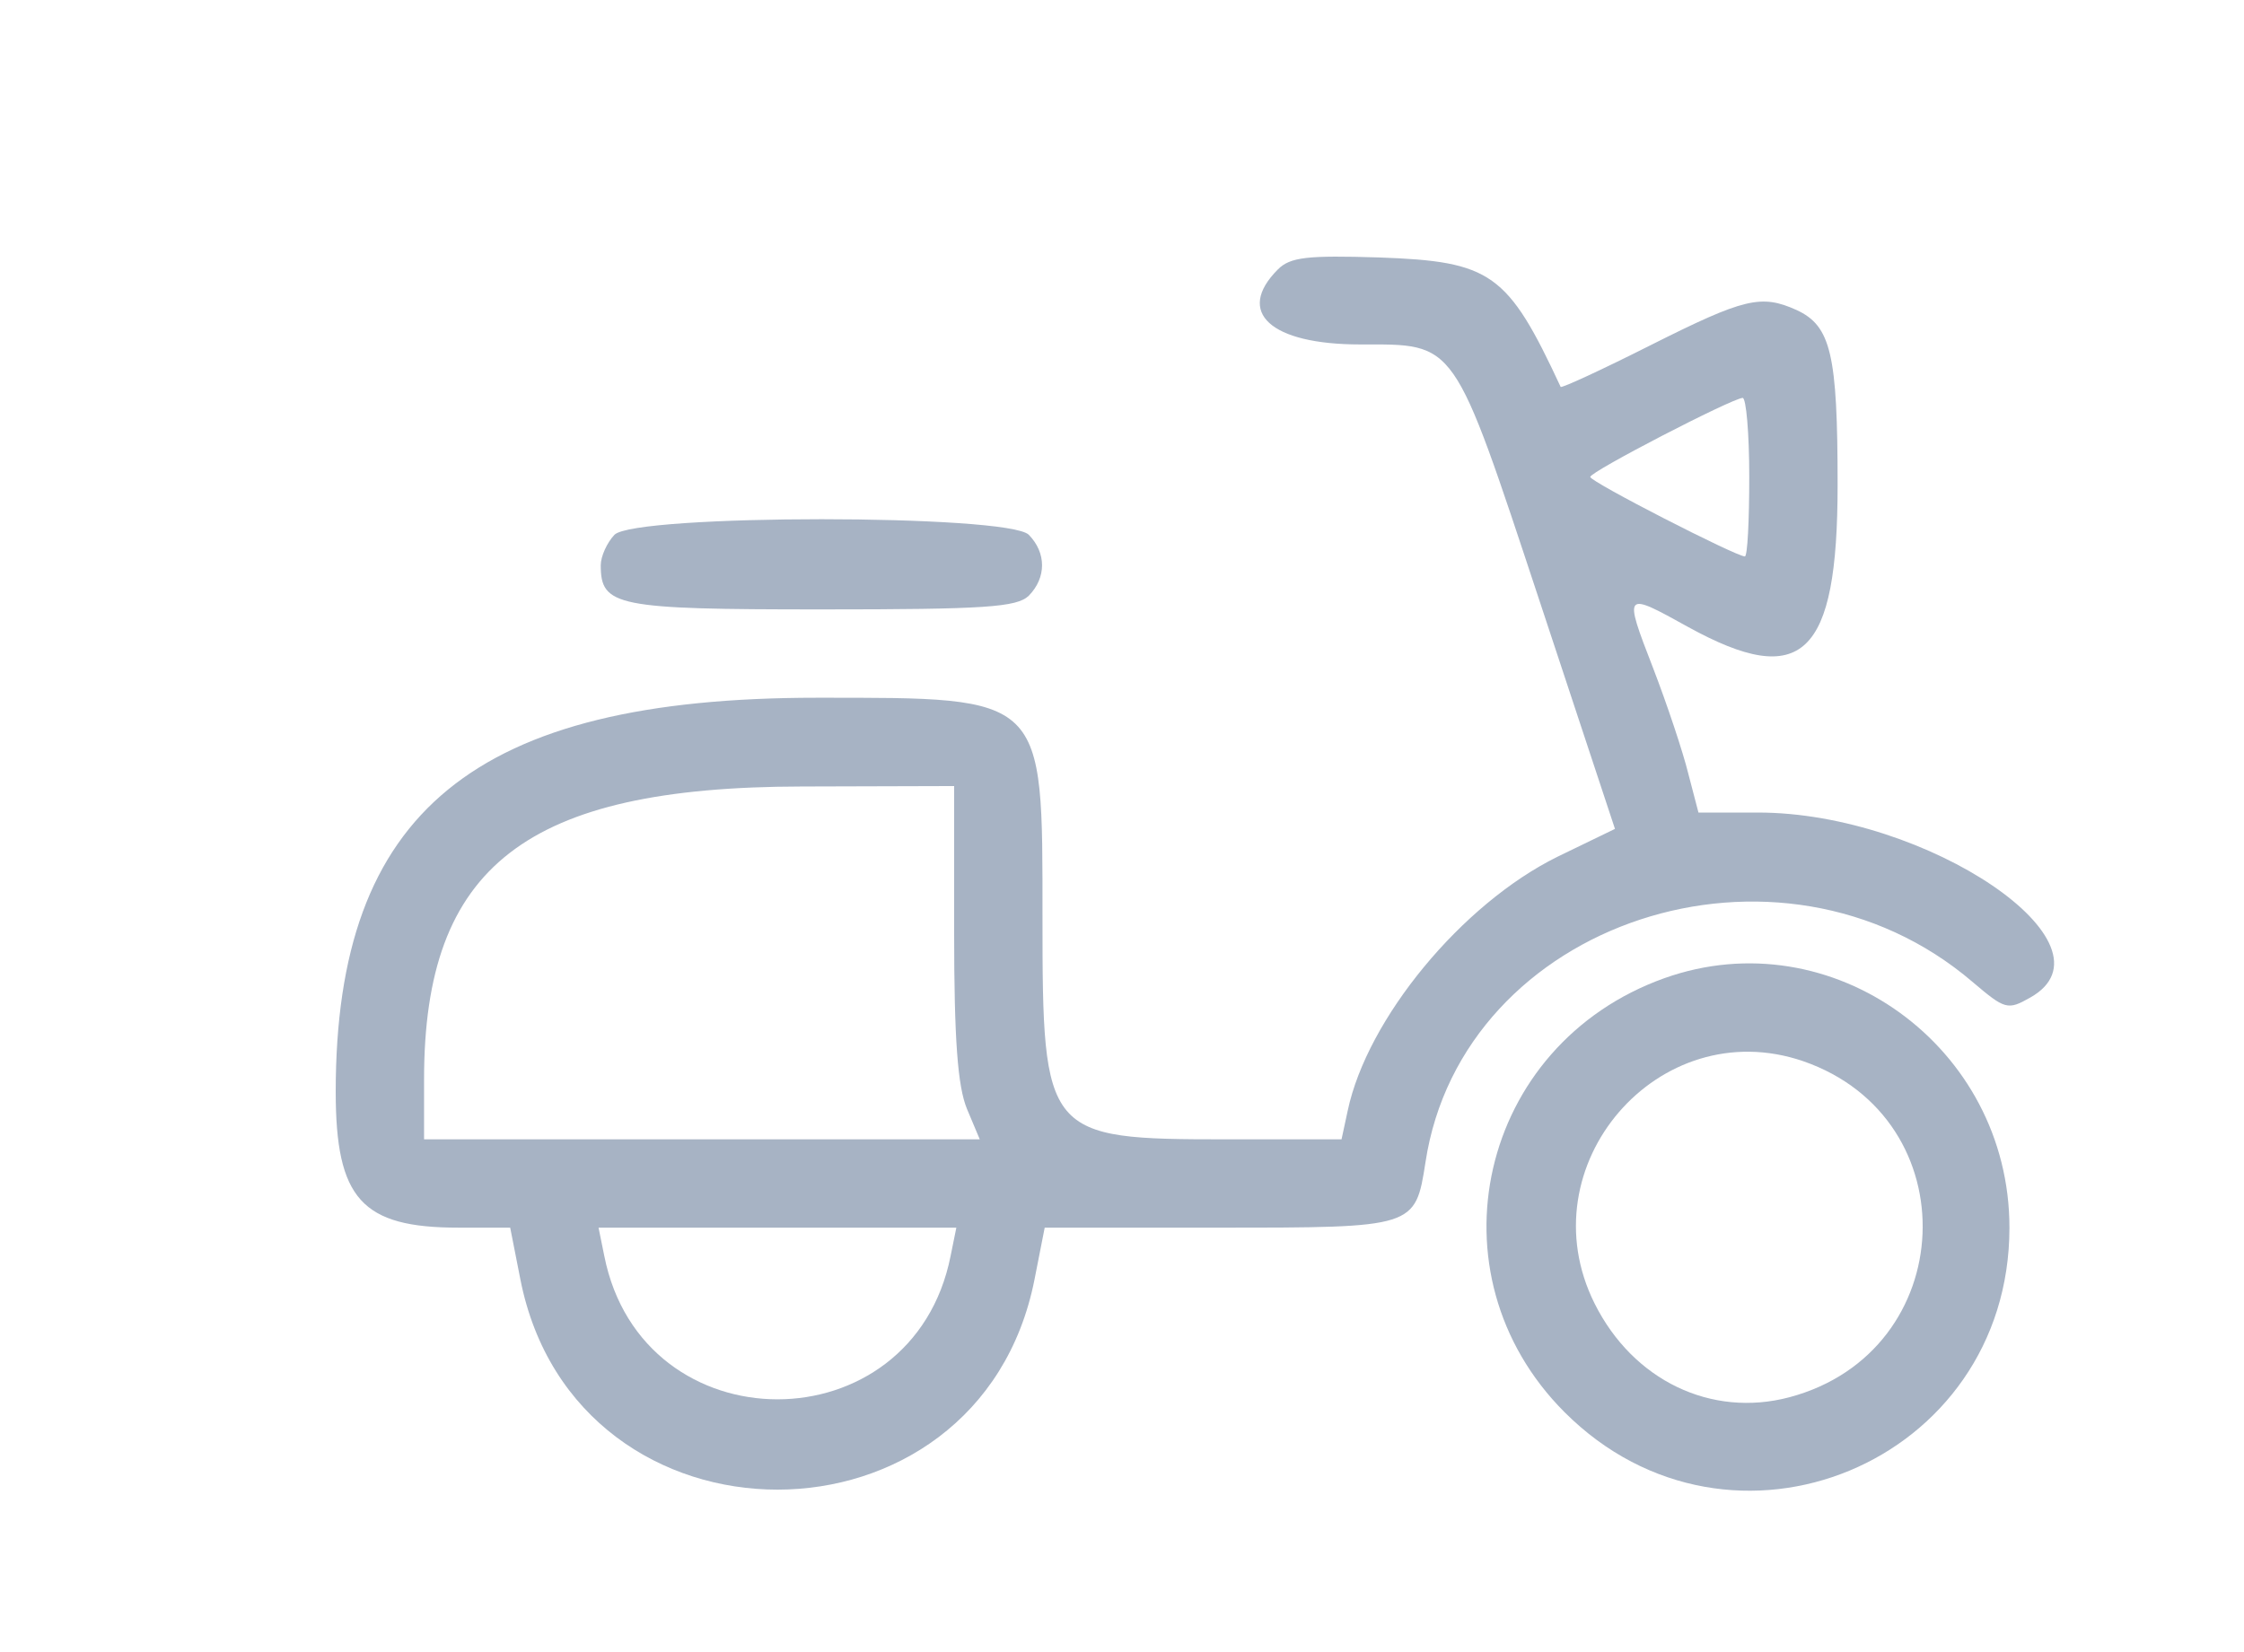  <svg version="1.0" xmlns="http://www.w3.org/2000/svg"  width="254pt" height="187pt" viewBox="0 0 254 187"  preserveAspectRatio="xMidYMid meet">  <g transform="translate(0,187) scale(0.05,-0.05)" fill="#A7B3C4" stroke="none"> <path d="M2893 3130 c-97 -97 -17 -170 186 -170 219 0 209 15 407 -583 l170 -514 -130 -63 c-217 -107 -431 -367 -475 -575 l-14 -65 -260 0 c-411 0 -417 7 -417 502 0 505 8 498 -510 498 -775 0 -1090 -257 -1090 -892 0 -243 59 -308 278 -308 l117 0 23 -117 c125 -635 1039 -635 1164 0 l23 117 395 0 c443 0 444 0 467 148 83 547 801 783 1239 408 73 -62 79 -64 130 -35 210 118 -233 419 -616 419 l-135 0 -23 88 c-12 49 -48 157 -80 240 -67 173 -66 173 80 92 258 -142 338 -66 338 322 0 296 -15 360 -93 396 -80 36 -118 27 -329 -79 -111 -56 -204 -99 -205 -95 -120 258 -157 284 -411 293 -162 5 -201 1 -229 -27z m1067 -470 c0 -99 -4 -180 -10 -180 -20 0 -350 169 -350 180 0 12 319 177 345 179 8 0 15 -80 15 -179z m-1800 -1031 c0 -243 8 -349 29 -400 l29 -69 -629 0 -629 0 0 136 c0 483 231 662 855 663 l345 1 0 -331z m-8 -733 c-86 -433 -698 -433 -784 0 l-13 64 405 0 405 0 -13 -64z"/> <path d="M1391 2529 c-17 -18 -31 -49 -31 -69 0 -93 35 -100 500 -100 371 0 442 5 469 31 40 41 40 97 0 138 -47 47 -891 47 -938 0z"/> <path d="M3768 1525 c-420 -150 -539 -670 -226 -983 377 -377 1007 -115 1007 418 0 410 -402 700 -781 565z m314 -188 c376 -130 355 -658 -31 -761 -177 -47 -354 38 -441 212 -156 312 145 661 472 549z"/> </g> </svg>
